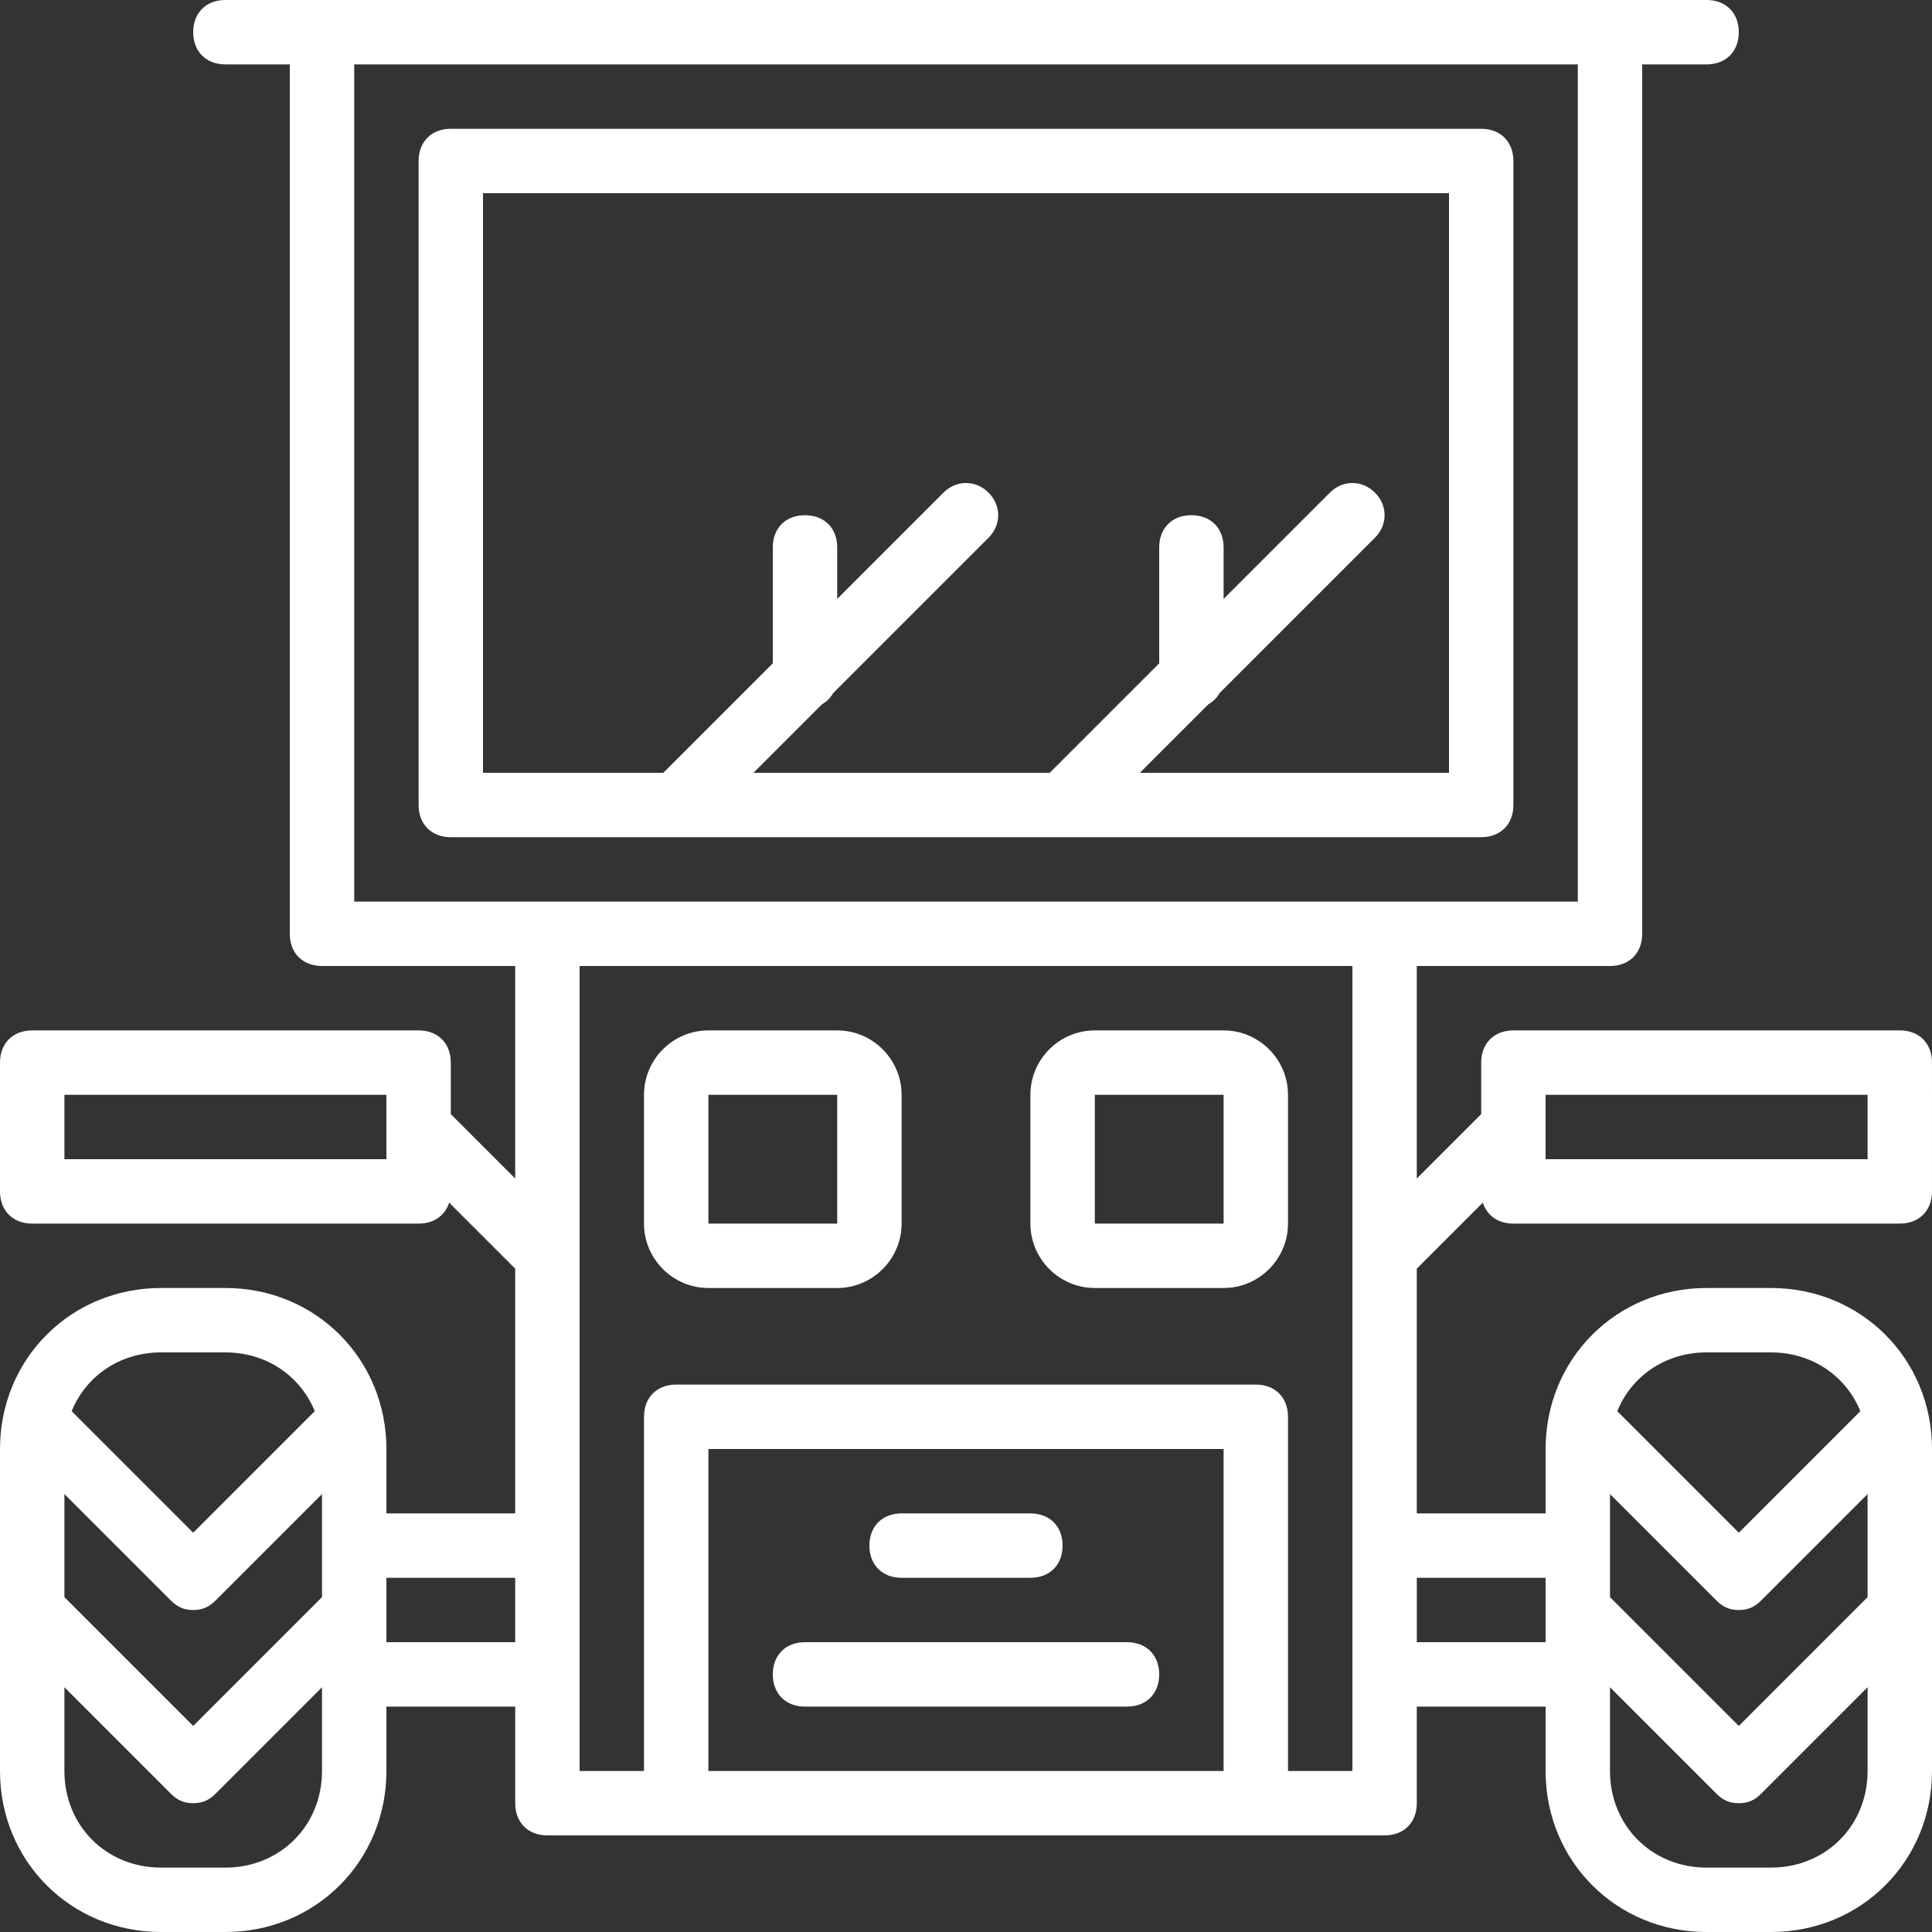 <?xml version="1.0" encoding="iso-8859-1"?>
<!-- Uploaded to: SVG Repo, www.svgrepo.com, Generator: SVG Repo Mixer Tools -->
<svg fill="white" height="800px" width="800px" version="1.1" id="Layer_1" xmlns="http://www.w3.org/2000/svg"
     viewBox="0 0 512 512" xml:space="preserve">
<rect x="0" y="0" width="512" height="512" fill="#333333" stroke="none"/>
<g transform="translate(1 1)">
	<g>
		<g>
			<path d="M220.867,272.067h-34.133c-9.387,0-17.067,7.68-17.067,17.067v34.133c0,9.387,7.68,17.067,17.067,17.067h34.133
				c9.387,0,17.067-7.68,17.067-17.067v-34.133C237.933,279.747,230.253,272.067,220.867,272.067z M220.867,323.267h-34.133v-34.133
				h34.133V323.267z"/>
			<path d="M323.267,272.067h-34.133c-9.387,0-17.067,7.68-17.067,17.067v34.133c0,9.387,7.68,17.067,17.067,17.067h34.133
				c9.387,0,17.067-7.68,17.067-17.067v-34.133C340.333,279.747,332.653,272.067,323.267,272.067z M323.267,323.267h-34.133v-34.133
				h34.133V323.267z"/>
			<path d="M297.667,434.2h-85.333c-5.12,0-8.533,3.413-8.533,8.533s3.413,8.533,8.533,8.533h85.333c5.12,0,8.533-3.413,8.533-8.533
				S302.787,434.2,297.667,434.2z"/>
			<path d="M237.933,417.133h34.133c5.12,0,8.533-3.413,8.533-8.533s-3.413-8.533-8.533-8.533h-34.133
				c-5.12,0-8.533,3.413-8.533,8.533S232.813,417.133,237.933,417.133z"/>
			<path d="M511,425.665V383c0-23.893-18.773-42.667-42.667-42.667h-17.067c-23.893,0-42.667,18.773-42.667,42.667v17.067h-34.133
				v-64.853l17.508-17.508c1.071,3.423,4.044,5.562,8.092,5.562h102.4c5.12,0,8.533-3.413,8.533-8.533V280.6
				c0-5.12-3.413-8.533-8.533-8.533h-102.4c-5.12,0-8.533,3.413-8.533,8.533v13.653l-17.067,17.067V255h51.2
				c5.12,0,8.533-3.413,8.533-8.533v-230.4h17.067c5.12,0,8.533-3.413,8.533-8.533S456.387-1,451.267-1h-25.6H84.333h-25.6
				C53.613-1,50.2,2.413,50.2,7.533s3.413,8.533,8.533,8.533H75.8v230.4c0,5.12,3.413,8.533,8.533,8.533h51.2v56.32l-17.067-17.067
				V280.6c0-5.12-3.413-8.533-8.533-8.533H7.533C2.413,272.067-1,275.48-1,280.6v34.133c0,5.12,3.413,8.533,8.533,8.533h102.4
				c4.047,0,7.02-2.139,8.092-5.562l17.508,17.508v64.853H101.4V383c0-23.893-18.773-42.667-42.667-42.667H41.667
				C17.773,340.333-1,359.107-1,383v85.333C-1,492.227,17.773,511,41.667,511h17.067c23.893,0,42.667-18.773,42.667-42.667v-17.067
				h34.133v25.6c0,5.12,3.413,8.533,8.533,8.533H178.2h153.6h34.133c5.12,0,8.533-3.413,8.533-8.533v-25.6H408.6v17.067
				c0,23.893,18.773,42.667,42.667,42.667h17.067C492.227,511,511,492.227,511,468.333v-42.665C511,425.667,511,425.666,511,425.665
				z M408.6,289.133h85.333V306.2H408.6V289.133z M101.4,306.2H16.067v-17.067H101.4V306.2z M425.667,408.6v-13.653l28.16,28.16
				c1.707,1.707,3.413,2.56,5.973,2.56s4.267-0.853,5.973-2.56l28.16-28.16v27.307L459.8,456.387l-34.133-34.133V408.6z
				 M451.267,357.4h17.067c10.917,0,19.899,6.284,23.677,15.576l-32.21,32.21l-32.21-32.21
				C431.367,363.684,440.349,357.4,451.267,357.4z M92.867,16.067h324.267v221.867h-51.2H144.067h-51.2V16.067z M16.067,394.947
				l28.16,28.16c1.707,1.707,3.413,2.56,5.973,2.56s4.267-0.853,5.973-2.56l28.16-28.16V408.6v13.653L50.2,456.387l-34.133-34.133
				V394.947z M41.667,357.4h17.067c10.917,0,19.899,6.284,23.677,15.576l-32.21,32.21l-32.21-32.21
				C21.767,363.684,30.749,357.4,41.667,357.4z M58.733,493.933H41.667c-14.507,0-25.6-11.093-25.6-25.6v-22.187l28.16,28.16
				c1.707,1.707,3.413,2.56,5.973,2.56s4.267-0.853,5.973-2.56l28.16-28.16v22.187C84.333,482.84,73.24,493.933,58.733,493.933z
				 M101.4,434.2v-17.067h34.133V434.2H101.4z M186.733,468.333V383h136.533v85.333H186.733z M357.4,468.333h-17.067v-93.867
				c0-5.12-3.413-8.533-8.533-8.533H178.2c-5.12,0-8.533,3.413-8.533,8.533v93.867H152.6v-25.6V408.6V255h204.8v153.6v34.133
				V468.333z M374.467,434.2v-17.067H408.6v8.532c0,0.001,0,0.002,0,0.002v8.532H374.467z M468.333,493.933h-17.067
				c-14.507,0-25.6-11.093-25.6-25.6v-22.187l28.16,28.16c1.707,1.707,3.413,2.56,5.973,2.56s4.267-0.853,5.973-2.56l28.16-28.16
				v22.187C493.933,482.84,482.84,493.933,468.333,493.933z"/>
			<path d="M391.533,220.867c5.12,0,8.533-3.413,8.533-8.533V41.667c0-5.12-3.413-8.533-8.533-8.533H118.467
				c-5.12,0-8.533,3.413-8.533,8.533v170.667c0,5.12,3.413,8.533,8.533,8.533H391.533z M127,50.2h256v153.6h-81.92l18.167-18.167
				c1.239-0.689,2.231-1.681,2.92-2.92l41.207-41.207c3.413-3.413,3.413-8.533,0-11.947c-3.413-3.413-8.533-3.413-11.947,0
				l-28.16,28.16v-13.653c0-5.12-3.413-8.533-8.533-8.533s-8.533,3.413-8.533,8.533v30.72L277.187,203.8H198.68l18.166-18.166
				c1.239-0.689,2.232-1.681,2.92-2.92l41.206-41.206c3.413-3.413,3.413-8.533,0-11.947c-3.413-3.413-8.533-3.413-11.947,0
				l-28.16,28.16v-13.653c0-5.12-3.413-8.533-8.533-8.533c-5.12,0-8.533,3.413-8.533,8.533v30.72L174.787,203.8H127V50.2z"/>
		</g>
	</g>
</g>
</svg>
